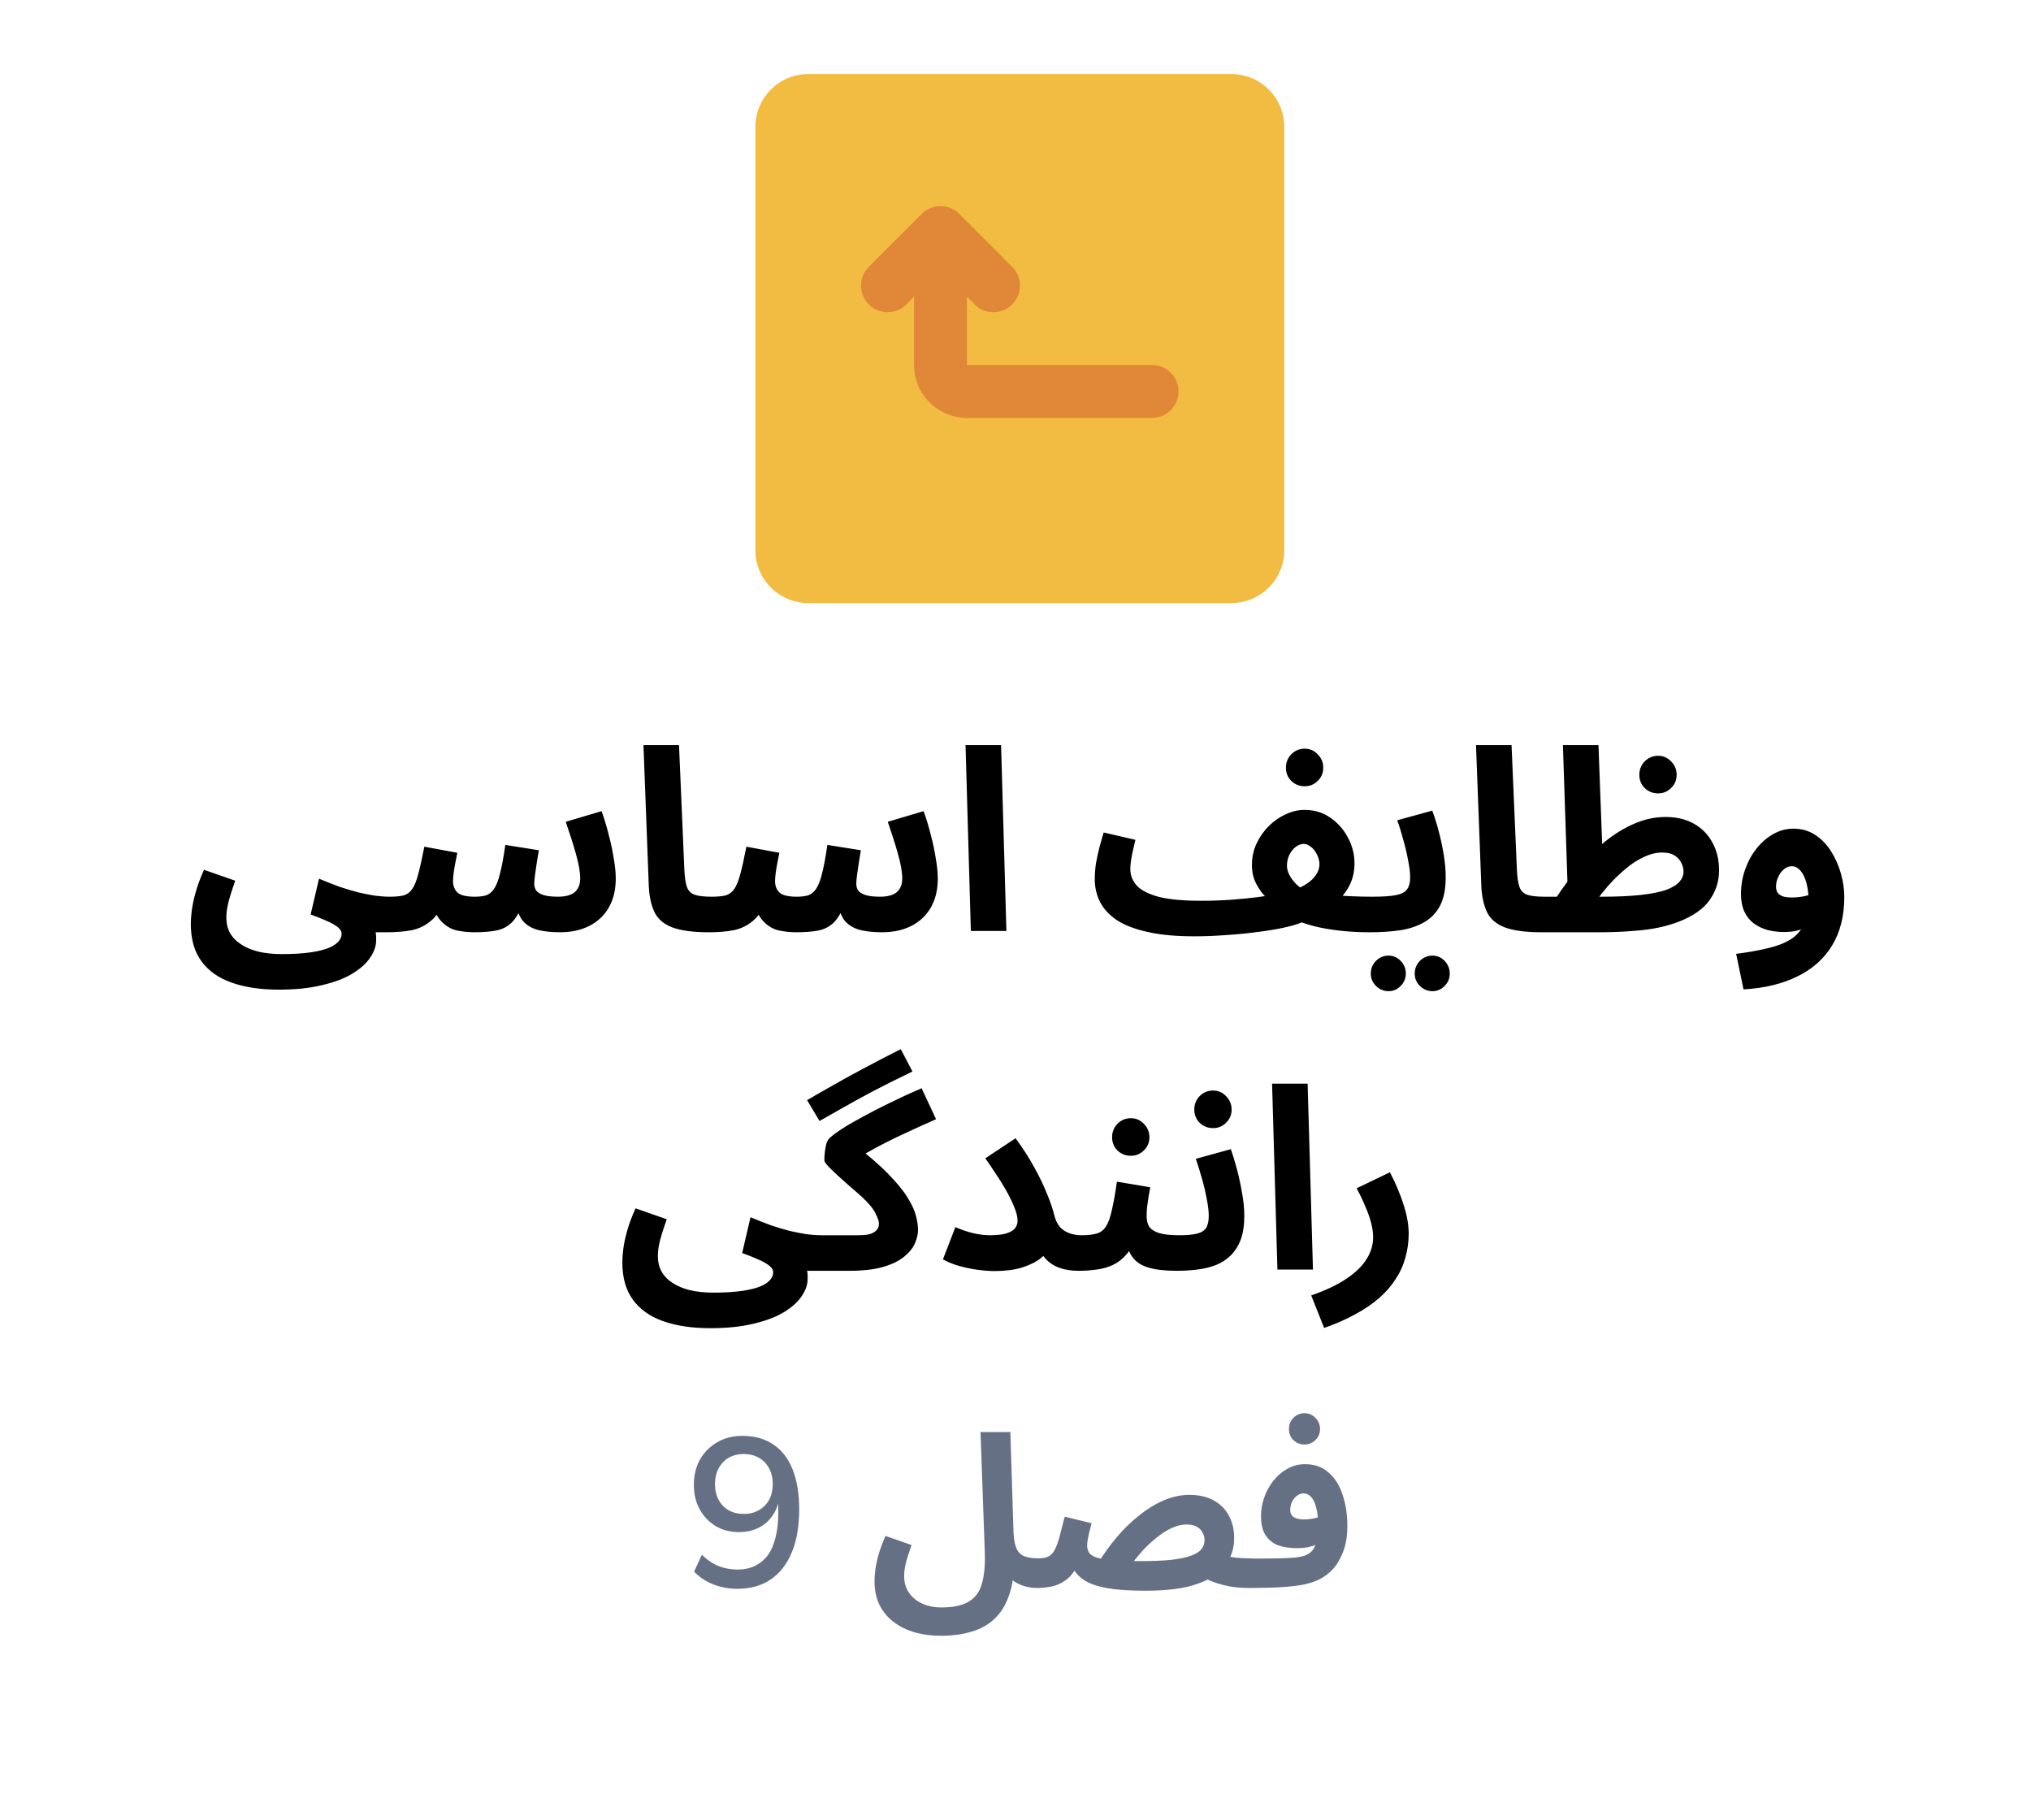 <svg width="96" height="86" viewBox="0 0 96 86" fill="none" xmlns="http://www.w3.org/2000/svg">
<g filter="url(#filter0_d_8310_1103)">
<path d="M5.373 42.519C4.621 41.209 4.245 40.554 4.098 39.857C3.967 39.241 3.967 38.605 4.098 37.989C4.245 37.292 4.621 36.637 5.373 35.327L23.59 3.596C24.342 2.286 24.718 1.631 25.244 1.154C25.71 0.733 26.258 0.415 26.854 0.22C27.527 -2.00917e-07 28.279 0 29.783 0H66.217C67.721 0 68.473 -2.00917e-07 69.147 0.22C69.742 0.415 70.29 0.733 70.756 1.154C71.282 1.631 71.658 2.286 72.41 3.596L90.627 35.327C91.379 36.637 91.755 37.292 91.902 37.989C92.033 38.605 92.033 39.241 91.902 39.857C91.755 40.554 91.379 41.209 90.627 42.519L72.41 74.251C71.658 75.56 71.282 76.215 70.756 76.692C70.29 77.113 69.742 77.431 69.147 77.626C68.473 77.846 67.721 77.846 66.217 77.846H29.783C28.279 77.846 27.527 77.846 26.854 77.626C26.258 77.431 25.71 77.113 25.244 76.692C24.718 76.215 24.342 75.56 23.59 74.251L5.373 42.519Z" fill="white"/>
</g>
<path d="M58.205 3.5H38.205C36.824 3.5 35.705 4.619 35.705 6V26C35.705 27.381 36.824 28.5 38.205 28.5H58.205C59.586 28.5 60.705 27.381 60.705 26V6C60.705 4.619 59.586 3.5 58.205 3.5Z" fill="#F2BB41"/>
<path d="M54.455 17.25H45.705V14.012L46.068 14.387C46.184 14.505 46.322 14.598 46.474 14.661C46.627 14.725 46.79 14.757 46.955 14.757C47.12 14.757 47.283 14.725 47.436 14.661C47.588 14.598 47.726 14.505 47.843 14.387C47.96 14.271 48.053 14.133 48.116 13.981C48.18 13.828 48.212 13.665 48.212 13.5C48.212 13.335 48.18 13.171 48.116 13.019C48.053 12.867 47.96 12.729 47.843 12.612L45.343 10.112C45.226 9.995 45.088 9.902 44.936 9.839C44.783 9.775 44.62 9.743 44.455 9.743C44.29 9.743 44.127 9.775 43.974 9.839C43.822 9.902 43.684 9.995 43.568 10.112L41.068 12.612C40.951 12.729 40.859 12.867 40.795 13.02C40.732 13.172 40.7 13.335 40.7 13.5C40.7 13.833 40.832 14.152 41.068 14.387C41.303 14.623 41.622 14.755 41.955 14.755C42.288 14.755 42.607 14.623 42.843 14.387L43.205 14.012V17.25C43.205 17.913 43.468 18.549 43.937 19.018C44.406 19.486 45.042 19.75 45.705 19.75H54.455C54.787 19.75 55.105 19.618 55.339 19.384C55.573 19.149 55.705 18.831 55.705 18.5C55.705 18.168 55.573 17.851 55.339 17.616C55.105 17.382 54.787 17.25 54.455 17.25Z" fill="#E08838"/>
<path d="M9.019 43.664C9.019 43.48 9.035 43.264 9.067 43.016C9.099 42.768 9.159 42.488 9.247 42.176C9.335 41.856 9.467 41.5 9.643 41.108L11.119 41.624C11.031 41.872 10.955 42.1 10.891 42.308C10.827 42.508 10.779 42.696 10.747 42.872C10.715 43.04 10.699 43.208 10.699 43.376C10.699 43.64 10.755 43.876 10.867 44.084C10.987 44.3 11.159 44.48 11.383 44.624C11.607 44.776 11.879 44.892 12.199 44.972C12.527 45.052 12.903 45.092 13.327 45.092C13.767 45.092 14.159 45.072 14.503 45.032C14.855 44.992 15.151 44.932 15.391 44.852C15.639 44.772 15.827 44.668 15.955 44.54C16.083 44.42 16.147 44.28 16.147 44.12C16.147 44.048 16.119 43.98 16.063 43.916C16.015 43.852 15.931 43.784 15.811 43.712C15.699 43.64 15.547 43.564 15.355 43.484C15.171 43.404 14.947 43.316 14.683 43.22L15.079 41.528C15.423 41.672 15.747 41.8 16.051 41.912C16.363 42.016 16.659 42.104 16.939 42.176C17.219 42.24 17.483 42.292 17.731 42.332C17.979 42.364 18.211 42.38 18.427 42.38C18.731 42.38 18.947 42.46 19.075 42.62C19.203 42.772 19.267 42.964 19.267 43.196C19.267 43.444 19.183 43.652 19.015 43.82C18.847 43.98 18.611 44.06 18.307 44.06C18.243 44.06 18.179 44.06 18.115 44.06C18.059 44.06 17.999 44.06 17.935 44.06C17.879 44.06 17.819 44.06 17.755 44.06C17.771 44.14 17.779 44.208 17.779 44.264C17.779 44.328 17.779 44.388 17.779 44.444C17.779 44.708 17.687 44.976 17.503 45.248C17.327 45.52 17.051 45.772 16.675 46.004C16.299 46.236 15.819 46.42 15.235 46.556C14.659 46.7 13.971 46.772 13.171 46.772C12.307 46.772 11.563 46.66 10.939 46.436C10.323 46.22 9.847 45.88 9.511 45.416C9.183 44.96 9.019 44.376 9.019 43.664ZM18.305 44.06L18.425 42.38C18.689 42.38 18.905 42.36 19.073 42.32C19.241 42.272 19.377 42.172 19.481 42.02C19.593 41.86 19.689 41.624 19.769 41.312C19.857 40.992 19.953 40.56 20.057 40.016L21.617 40.304C21.593 40.424 21.565 40.564 21.533 40.724C21.501 40.884 21.473 41.048 21.449 41.216C21.425 41.376 21.413 41.52 21.413 41.648C21.413 41.872 21.485 42.052 21.629 42.188C21.773 42.316 22.045 42.38 22.445 42.38C22.645 42.38 22.817 42.36 22.961 42.32C23.113 42.272 23.241 42.172 23.345 42.02C23.457 41.86 23.553 41.616 23.633 41.288C23.721 40.952 23.805 40.5 23.885 39.932L25.469 40.184C25.437 40.368 25.405 40.564 25.373 40.772C25.341 40.98 25.313 41.172 25.289 41.348C25.265 41.524 25.253 41.668 25.253 41.78C25.253 41.884 25.281 41.984 25.337 42.08C25.401 42.168 25.513 42.24 25.673 42.296C25.841 42.352 26.077 42.38 26.381 42.38C26.597 42.38 26.781 42.352 26.933 42.296C27.093 42.24 27.213 42.148 27.293 42.02C27.381 41.892 27.425 41.724 27.425 41.516C27.425 41.22 27.357 40.832 27.221 40.352C27.085 39.872 26.925 39.368 26.741 38.84L28.433 38.336C28.561 38.68 28.673 39.048 28.769 39.44C28.873 39.824 28.953 40.2 29.009 40.568C29.073 40.928 29.105 41.244 29.105 41.516C29.105 41.924 29.041 42.288 28.913 42.608C28.785 42.92 28.605 43.184 28.373 43.4C28.141 43.616 27.865 43.78 27.545 43.892C27.225 44.004 26.873 44.06 26.489 44.06C26.025 44.06 25.645 44.016 25.349 43.928C25.053 43.832 24.825 43.676 24.665 43.46C24.513 43.236 24.413 42.932 24.365 42.548H24.773C24.605 43.02 24.417 43.364 24.209 43.58C24.001 43.788 23.753 43.92 23.465 43.976C23.185 44.032 22.833 44.06 22.409 44.06C22.145 44.06 21.873 44.032 21.593 43.976C21.321 43.912 21.077 43.768 20.861 43.544C20.645 43.32 20.485 42.972 20.381 42.5L21.029 42.476C20.861 42.948 20.641 43.296 20.369 43.52C20.105 43.744 19.801 43.892 19.457 43.964C19.113 44.028 18.729 44.06 18.305 44.06ZM33.511 44.06C32.767 44.06 32.191 43.984 31.783 43.832C31.383 43.68 31.103 43.444 30.943 43.124C30.783 42.796 30.691 42.384 30.667 41.888L30.415 35.216H32.095L32.347 41.084C32.363 41.452 32.403 41.728 32.467 41.912C32.531 42.096 32.651 42.22 32.827 42.284C33.011 42.348 33.279 42.38 33.631 42.38C33.935 42.38 34.151 42.46 34.279 42.62C34.415 42.772 34.483 42.964 34.483 43.196C34.483 43.444 34.399 43.652 34.231 43.82C34.063 43.98 33.823 44.06 33.511 44.06ZM33.527 44.06L33.647 42.38C33.911 42.38 34.127 42.36 34.295 42.32C34.463 42.272 34.599 42.172 34.703 42.02C34.815 41.86 34.911 41.624 34.991 41.312C35.079 40.992 35.175 40.56 35.279 40.016L36.839 40.304C36.815 40.424 36.787 40.564 36.755 40.724C36.723 40.884 36.695 41.048 36.671 41.216C36.647 41.376 36.635 41.52 36.635 41.648C36.635 41.872 36.707 42.052 36.851 42.188C36.995 42.316 37.267 42.38 37.667 42.38C37.867 42.38 38.039 42.36 38.183 42.32C38.335 42.272 38.463 42.172 38.567 42.02C38.679 41.86 38.775 41.616 38.855 41.288C38.943 40.952 39.027 40.5 39.107 39.932L40.691 40.184C40.659 40.368 40.627 40.564 40.595 40.772C40.563 40.98 40.535 41.172 40.511 41.348C40.487 41.524 40.475 41.668 40.475 41.78C40.475 41.884 40.503 41.984 40.559 42.08C40.623 42.168 40.735 42.24 40.895 42.296C41.063 42.352 41.299 42.38 41.603 42.38C41.819 42.38 42.003 42.352 42.155 42.296C42.315 42.24 42.435 42.148 42.515 42.02C42.603 41.892 42.647 41.724 42.647 41.516C42.647 41.22 42.579 40.832 42.443 40.352C42.307 39.872 42.147 39.368 41.963 38.84L43.655 38.336C43.783 38.68 43.895 39.048 43.991 39.44C44.095 39.824 44.175 40.2 44.231 40.568C44.295 40.928 44.327 41.244 44.327 41.516C44.327 41.924 44.263 42.288 44.135 42.608C44.007 42.92 43.827 43.184 43.595 43.4C43.363 43.616 43.087 43.78 42.767 43.892C42.447 44.004 42.095 44.06 41.711 44.06C41.247 44.06 40.867 44.016 40.571 43.928C40.275 43.832 40.047 43.676 39.887 43.46C39.735 43.236 39.635 42.932 39.587 42.548H39.995C39.827 43.02 39.639 43.364 39.431 43.58C39.223 43.788 38.975 43.92 38.687 43.976C38.407 44.032 38.055 44.06 37.631 44.06C37.367 44.06 37.095 44.032 36.815 43.976C36.543 43.912 36.299 43.768 36.083 43.544C35.867 43.32 35.707 42.972 35.603 42.5L36.251 42.476C36.083 42.948 35.863 43.296 35.591 43.52C35.327 43.744 35.023 43.892 34.679 43.964C34.335 44.028 33.951 44.06 33.527 44.06ZM45.89 44L45.638 35.216H47.318L47.57 44H45.89ZM56.451 44.252L56.763 42.572C57.259 42.572 57.731 42.556 58.179 42.524C58.627 42.492 59.039 42.452 59.415 42.404C59.799 42.356 60.131 42.304 60.411 42.248C60.699 42.192 60.919 42.14 61.071 42.092C61.343 42.004 61.575 41.896 61.767 41.768C61.959 41.64 62.107 41.496 62.211 41.336C62.315 41.176 62.367 41.016 62.367 40.856C62.367 40.744 62.347 40.632 62.307 40.52C62.267 40.408 62.211 40.304 62.139 40.208C62.075 40.112 61.995 40.036 61.899 39.98C61.811 39.916 61.719 39.884 61.623 39.884C61.495 39.884 61.367 39.932 61.239 40.028C61.119 40.124 61.019 40.252 60.939 40.412C60.867 40.564 60.831 40.736 60.831 40.928C60.831 41.064 60.871 41.208 60.951 41.36C61.031 41.512 61.143 41.66 61.287 41.804C61.439 41.94 61.611 42.06 61.803 42.164L60.207 42.776C60.031 42.608 59.863 42.436 59.703 42.26C59.551 42.076 59.423 41.872 59.319 41.648C59.223 41.424 59.175 41.172 59.175 40.892C59.175 40.524 59.247 40.184 59.391 39.872C59.543 39.552 59.739 39.272 59.979 39.032C60.227 38.792 60.495 38.608 60.783 38.48C61.079 38.344 61.371 38.276 61.659 38.276C62.123 38.276 62.531 38.4 62.883 38.648C63.235 38.888 63.511 39.2 63.711 39.584C63.919 39.968 64.023 40.372 64.023 40.796C64.023 41.172 63.951 41.508 63.807 41.804C63.663 42.1 63.467 42.36 63.219 42.584C62.979 42.8 62.711 42.992 62.415 43.16C62.127 43.328 61.835 43.472 61.539 43.592C61.331 43.68 61.043 43.764 60.675 43.844C60.315 43.924 59.899 43.992 59.427 44.048C58.963 44.112 58.475 44.16 57.963 44.192C57.451 44.232 56.947 44.252 56.451 44.252ZM64.731 44.06C64.267 44.06 63.811 44.036 63.363 43.988C62.915 43.94 62.499 43.868 62.115 43.772C61.739 43.676 61.411 43.56 61.131 43.424L61.959 42.128C62.199 42.192 62.479 42.244 62.799 42.284C63.127 42.316 63.467 42.34 63.819 42.356C64.179 42.372 64.523 42.38 64.851 42.38C65.155 42.38 65.371 42.46 65.499 42.62C65.635 42.772 65.703 42.964 65.703 43.196C65.703 43.444 65.619 43.652 65.451 43.82C65.283 43.98 65.043 44.06 64.731 44.06ZM56.451 44.252C55.587 44.252 54.855 44.184 54.255 44.048C53.663 43.92 53.179 43.736 52.803 43.496C52.435 43.248 52.167 42.96 51.999 42.632C51.831 42.304 51.747 41.944 51.747 41.552C51.747 41.296 51.767 41.04 51.807 40.784C51.855 40.52 51.911 40.264 51.975 40.016C52.047 39.768 52.111 39.544 52.167 39.344L53.667 39.692C53.635 39.836 53.599 39.992 53.559 40.16C53.519 40.328 53.487 40.492 53.463 40.652C53.439 40.804 53.427 40.944 53.427 41.072C53.427 41.368 53.531 41.632 53.739 41.864C53.955 42.088 54.307 42.264 54.795 42.392C55.283 42.512 55.939 42.572 56.763 42.572L57.003 43.868L56.451 44.252ZM61.671 37.16C61.423 37.16 61.211 37.076 61.035 36.908C60.867 36.74 60.783 36.532 60.783 36.284C60.783 36.036 60.867 35.824 61.035 35.648C61.211 35.472 61.423 35.384 61.671 35.384C61.911 35.384 62.115 35.472 62.283 35.648C62.459 35.824 62.547 36.036 62.547 36.284C62.547 36.532 62.459 36.74 62.283 36.908C62.115 37.076 61.911 37.16 61.671 37.16ZM64.746 44.06L64.866 42.38C65.346 42.38 65.714 42.356 65.97 42.308C66.226 42.26 66.402 42.172 66.498 42.044C66.602 41.908 66.654 41.716 66.654 41.468C66.654 41.244 66.622 40.976 66.558 40.664C66.502 40.352 66.426 40.028 66.33 39.692C66.242 39.356 66.146 39.048 66.042 38.768L67.698 38.312C67.802 38.584 67.902 38.9 67.998 39.26C68.094 39.62 68.174 39.992 68.238 40.376C68.302 40.752 68.334 41.116 68.334 41.468C68.334 42.012 68.246 42.456 68.07 42.8C67.894 43.136 67.646 43.396 67.326 43.58C67.014 43.764 66.638 43.892 66.198 43.964C65.758 44.028 65.274 44.06 64.746 44.06ZM67.71 46.844C67.478 46.844 67.278 46.76 67.11 46.592C66.95 46.432 66.87 46.24 66.87 46.016C66.87 45.784 66.95 45.584 67.11 45.416C67.278 45.248 67.478 45.164 67.71 45.164C67.934 45.164 68.126 45.248 68.286 45.416C68.446 45.584 68.526 45.784 68.526 46.016C68.526 46.24 68.446 46.432 68.286 46.592C68.126 46.76 67.934 46.844 67.71 46.844ZM65.634 46.844C65.402 46.844 65.202 46.76 65.034 46.592C64.874 46.432 64.794 46.24 64.794 46.016C64.794 45.784 64.874 45.584 65.034 45.416C65.202 45.248 65.402 45.164 65.634 45.164C65.858 45.164 66.05 45.248 66.21 45.416C66.37 45.584 66.45 45.784 66.45 46.016C66.45 46.24 66.37 46.432 66.21 46.592C66.05 46.76 65.858 46.844 65.634 46.844ZM72.863 44.06C72.119 44.06 71.543 43.984 71.135 43.832C70.735 43.68 70.455 43.444 70.295 43.124C70.135 42.796 70.043 42.384 70.019 41.888L69.767 35.216H71.447L71.699 41.084C71.715 41.452 71.755 41.728 71.819 41.912C71.883 42.096 72.003 42.22 72.179 42.284C72.363 42.348 72.631 42.38 72.983 42.38C73.287 42.38 73.503 42.46 73.631 42.62C73.767 42.772 73.835 42.964 73.835 43.196C73.835 43.444 73.751 43.652 73.583 43.82C73.415 43.98 73.175 44.06 72.863 44.06ZM72.879 44.06L72.999 42.38H75.687C76.439 42.38 77.063 42.352 77.559 42.296C78.063 42.24 78.463 42.16 78.759 42.056C79.055 41.944 79.263 41.816 79.383 41.672C79.511 41.528 79.575 41.372 79.575 41.204C79.575 41.052 79.539 40.908 79.467 40.772C79.395 40.628 79.287 40.512 79.143 40.424C78.999 40.336 78.811 40.292 78.579 40.292C78.283 40.292 77.987 40.364 77.691 40.508C77.395 40.644 77.107 40.832 76.827 41.072C76.547 41.304 76.279 41.564 76.023 41.852C75.775 42.14 75.547 42.432 75.339 42.728L73.527 42.476C73.863 41.956 74.227 41.464 74.619 41C75.019 40.528 75.439 40.116 75.879 39.764C76.327 39.404 76.787 39.124 77.259 38.924C77.739 38.716 78.227 38.612 78.723 38.612C79.251 38.612 79.703 38.72 80.079 38.936C80.455 39.152 80.743 39.448 80.943 39.824C81.151 40.2 81.255 40.636 81.255 41.132C81.255 41.652 81.107 42.12 80.811 42.536C80.523 42.952 80.031 43.296 79.335 43.568C79.039 43.68 78.719 43.772 78.375 43.844C78.031 43.916 77.627 43.968 77.163 44C76.699 44.04 76.143 44.06 75.495 44.06H72.879ZM74.127 42.836L73.875 35.216H75.555L75.771 40.976L74.127 42.836ZM78.375 37.496C78.127 37.496 77.915 37.412 77.739 37.244C77.571 37.076 77.487 36.868 77.487 36.62C77.487 36.372 77.571 36.16 77.739 35.984C77.915 35.808 78.127 35.72 78.375 35.72C78.615 35.72 78.819 35.808 78.987 35.984C79.163 36.16 79.251 36.372 79.251 36.62C79.251 36.868 79.163 37.076 78.987 37.244C78.819 37.412 78.615 37.496 78.375 37.496ZM82.411 46.76L82.063 45.08C82.631 45.008 83.127 44.92 83.551 44.816C83.975 44.72 84.331 44.584 84.619 44.408C84.907 44.232 85.123 43.992 85.267 43.688C85.411 43.376 85.483 42.976 85.483 42.488C85.483 42.312 85.467 42.136 85.435 41.96C85.403 41.776 85.355 41.608 85.291 41.456C85.227 41.304 85.143 41.18 85.039 41.084C84.943 40.988 84.827 40.94 84.691 40.94C84.547 40.94 84.419 40.992 84.307 41.096C84.195 41.192 84.107 41.316 84.043 41.468C83.979 41.612 83.947 41.76 83.947 41.912C83.947 42.024 83.975 42.12 84.031 42.2C84.087 42.272 84.171 42.328 84.283 42.368C84.395 42.4 84.535 42.416 84.703 42.416C84.895 42.416 85.091 42.396 85.291 42.356C85.499 42.308 85.687 42.244 85.855 42.164L85.903 43.472C85.711 43.624 85.491 43.76 85.243 43.88C84.995 43.992 84.695 44.048 84.343 44.048C84.055 44.048 83.787 44.016 83.539 43.952C83.291 43.88 83.071 43.772 82.879 43.628C82.695 43.484 82.551 43.3 82.447 43.076C82.343 42.844 82.291 42.568 82.291 42.248C82.291 41.856 82.355 41.476 82.483 41.108C82.611 40.74 82.787 40.412 83.011 40.124C83.243 39.828 83.507 39.596 83.803 39.428C84.107 39.252 84.427 39.164 84.763 39.164C85.163 39.164 85.511 39.264 85.807 39.464C86.111 39.664 86.363 39.928 86.563 40.256C86.763 40.576 86.915 40.924 87.019 41.3C87.123 41.676 87.175 42.036 87.175 42.38C87.175 43.284 86.983 44.052 86.599 44.684C86.215 45.316 85.667 45.804 84.955 46.148C84.243 46.5 83.395 46.704 82.411 46.76ZM29.416 59.664C29.416 59.48 29.431 59.264 29.463 59.016C29.495 58.768 29.555 58.488 29.643 58.176C29.732 57.856 29.863 57.5 30.04 57.108L31.515 57.624C31.427 57.872 31.352 58.1 31.288 58.308C31.224 58.508 31.175 58.696 31.143 58.872C31.111 59.04 31.096 59.208 31.096 59.376C31.096 59.64 31.151 59.876 31.264 60.084C31.384 60.3 31.555 60.48 31.779 60.624C32.004 60.776 32.276 60.892 32.596 60.972C32.923 61.052 33.3 61.092 33.724 61.092C34.163 61.092 34.556 61.072 34.9 61.032C35.252 60.992 35.547 60.932 35.788 60.852C36.035 60.772 36.224 60.668 36.352 60.54C36.48 60.42 36.544 60.28 36.544 60.12C36.544 60.048 36.516 59.98 36.459 59.916C36.411 59.852 36.328 59.784 36.208 59.712C36.096 59.64 35.944 59.564 35.752 59.484C35.568 59.404 35.343 59.316 35.08 59.22L35.475 57.528C35.819 57.672 36.144 57.8 36.447 57.912C36.76 58.016 37.056 58.104 37.336 58.176C37.615 58.24 37.88 58.292 38.127 58.332C38.376 58.364 38.608 58.38 38.824 58.38C39.127 58.38 39.343 58.46 39.471 58.62C39.599 58.772 39.663 58.964 39.663 59.196C39.663 59.444 39.58 59.652 39.411 59.82C39.243 59.98 39.008 60.06 38.703 60.06C38.639 60.06 38.575 60.06 38.511 60.06C38.456 60.06 38.395 60.06 38.331 60.06C38.276 60.06 38.215 60.06 38.151 60.06C38.167 60.14 38.175 60.208 38.175 60.264C38.175 60.328 38.175 60.388 38.175 60.444C38.175 60.708 38.084 60.976 37.9 61.248C37.724 61.52 37.447 61.772 37.072 62.004C36.696 62.236 36.215 62.42 35.632 62.556C35.056 62.7 34.367 62.772 33.568 62.772C32.703 62.772 31.959 62.66 31.335 62.436C30.72 62.22 30.244 61.88 29.907 61.416C29.579 60.96 29.416 60.376 29.416 59.664ZM38.737 52.98L38.149 51.996C38.541 51.764 38.945 51.532 39.361 51.3C39.777 51.06 40.241 50.804 40.753 50.532C41.273 50.252 41.881 49.936 42.577 49.584L43.129 50.64C42.417 50.984 41.801 51.292 41.281 51.564C40.769 51.836 40.309 52.088 39.901 52.32C39.501 52.544 39.113 52.764 38.737 52.98ZM38.701 60.06L38.821 58.38H40.537C40.705 58.38 40.853 58.372 40.981 58.356C41.109 58.332 41.213 58.296 41.293 58.248C41.381 58.2 41.445 58.14 41.485 58.068C41.525 57.996 41.545 57.912 41.545 57.816C41.545 57.72 41.493 57.568 41.389 57.36C41.293 57.144 41.081 56.884 40.753 56.58C40.577 56.42 40.385 56.252 40.177 56.076C39.977 55.892 39.785 55.72 39.601 55.56C39.417 55.392 39.265 55.244 39.145 55.116C39.025 54.988 38.965 54.896 38.965 54.84C38.965 54.72 38.973 54.588 38.989 54.444C39.005 54.3 39.029 54.168 39.061 54.048C39.101 53.928 39.153 53.84 39.217 53.784C39.353 53.656 39.553 53.508 39.817 53.34C40.089 53.164 40.413 52.976 40.789 52.776C41.165 52.568 41.585 52.352 42.049 52.128C42.521 51.896 43.025 51.664 43.561 51.432L44.245 52.896C43.805 53.088 43.389 53.276 42.997 53.46C42.605 53.636 42.237 53.812 41.893 53.988C41.557 54.156 41.245 54.324 40.957 54.492C40.677 54.652 40.429 54.812 40.213 54.972L40.369 54.084C41.049 54.604 41.589 55.072 41.989 55.488C42.397 55.904 42.701 56.276 42.901 56.604C43.101 56.924 43.233 57.212 43.297 57.468C43.361 57.716 43.393 57.936 43.393 58.128C43.393 58.32 43.345 58.528 43.249 58.752C43.161 58.968 42.997 59.176 42.757 59.376C42.525 59.576 42.197 59.74 41.773 59.868C41.349 59.996 40.805 60.06 40.141 60.06H38.701ZM46.766 58.38C47.126 58.38 47.402 58.348 47.594 58.284C47.786 58.22 47.918 58.136 47.99 58.032C48.062 57.928 48.098 57.816 48.098 57.696C48.098 57.504 48.042 57.28 47.93 57.024C47.826 56.768 47.694 56.5 47.534 56.22C47.374 55.94 47.206 55.672 47.03 55.416C46.862 55.16 46.71 54.936 46.574 54.744L48.002 53.796C48.346 54.26 48.642 54.72 48.89 55.176C49.138 55.624 49.338 56.04 49.49 56.424C49.65 56.808 49.762 57.136 49.826 57.408C49.89 57.664 49.986 57.864 50.114 58.008C50.25 58.144 50.406 58.24 50.582 58.296C50.758 58.352 50.934 58.38 51.11 58.38C51.414 58.38 51.63 58.46 51.758 58.62C51.894 58.772 51.962 58.964 51.962 59.196C51.962 59.444 51.878 59.652 51.71 59.82C51.55 59.98 51.31 60.06 50.99 60.06C50.638 60.06 50.33 60.012 50.066 59.916C49.802 59.82 49.578 59.668 49.394 59.46C49.21 59.252 49.054 58.988 48.926 58.668L49.658 58.824C49.594 59.048 49.446 59.256 49.214 59.448C48.99 59.632 48.69 59.784 48.314 59.904C47.946 60.016 47.51 60.072 47.006 60.072C46.766 60.072 46.498 60.052 46.202 60.012C45.914 59.972 45.626 59.912 45.338 59.832C45.058 59.752 44.802 59.648 44.57 59.52L45.158 57.996C45.454 58.124 45.738 58.22 46.01 58.284C46.29 58.348 46.542 58.38 46.766 58.38ZM51.006 60.06L51.126 58.38C51.43 58.38 51.67 58.352 51.846 58.296C52.03 58.24 52.174 58.128 52.278 57.96C52.39 57.784 52.482 57.528 52.554 57.192C52.634 56.856 52.714 56.408 52.794 55.848L54.366 56.112C54.35 56.232 54.326 56.372 54.294 56.532C54.27 56.692 54.246 56.856 54.222 57.024C54.206 57.184 54.198 57.336 54.198 57.48C54.198 57.672 54.238 57.836 54.318 57.972C54.406 58.1 54.558 58.2 54.774 58.272C54.998 58.344 55.318 58.38 55.734 58.38C56.038 58.38 56.254 58.46 56.382 58.62C56.51 58.772 56.574 58.964 56.574 59.196C56.574 59.444 56.49 59.652 56.322 59.82C56.162 59.98 55.926 60.06 55.614 60.06C55.062 60.06 54.614 60.008 54.27 59.904C53.926 59.8 53.67 59.624 53.502 59.376C53.334 59.128 53.226 58.788 53.178 58.356H53.754C53.61 58.74 53.442 59.048 53.25 59.28C53.058 59.504 52.842 59.672 52.602 59.784C52.362 59.896 52.106 59.968 51.834 60C51.57 60.04 51.294 60.06 51.006 60.06ZM53.454 54.624C53.206 54.624 52.994 54.54 52.818 54.372C52.65 54.204 52.566 53.996 52.566 53.748C52.566 53.5 52.65 53.288 52.818 53.112C52.994 52.936 53.206 52.848 53.454 52.848C53.694 52.848 53.898 52.936 54.066 53.112C54.242 53.288 54.33 53.5 54.33 53.748C54.33 53.996 54.242 54.204 54.066 54.372C53.898 54.54 53.694 54.624 53.454 54.624ZM55.611 60.06L55.731 58.38C56.083 58.38 56.359 58.356 56.559 58.308C56.767 58.26 56.915 58.172 57.003 58.044C57.091 57.908 57.135 57.716 57.135 57.468C57.135 57.244 57.103 56.976 57.039 56.664C56.983 56.352 56.907 56.028 56.811 55.692C56.715 55.356 56.619 55.048 56.523 54.768L58.179 54.312C58.275 54.584 58.371 54.9 58.467 55.26C58.563 55.62 58.643 55.992 58.707 56.376C58.779 56.752 58.815 57.116 58.815 57.468C58.815 57.908 58.759 58.28 58.647 58.584C58.535 58.88 58.379 59.128 58.179 59.328C57.987 59.52 57.755 59.672 57.483 59.784C57.219 59.888 56.927 59.96 56.607 60C56.287 60.04 55.955 60.06 55.611 60.06ZM57.339 53.316C57.091 53.316 56.879 53.232 56.703 53.064C56.535 52.896 56.451 52.688 56.451 52.44C56.451 52.192 56.535 51.98 56.703 51.804C56.879 51.628 57.091 51.54 57.339 51.54C57.579 51.54 57.783 51.628 57.951 51.804C58.127 51.98 58.215 52.192 58.215 52.44C58.215 52.688 58.127 52.896 57.951 53.064C57.783 53.232 57.579 53.316 57.339 53.316ZM60.38 60L60.128 51.216H61.808L62.06 60H60.38ZM62.589 62.76L61.977 61.224C62.664 60.984 63.221 60.72 63.645 60.432C64.076 60.144 64.392 59.836 64.593 59.508C64.8 59.18 64.904 58.84 64.904 58.488C64.904 58.264 64.873 58.032 64.808 57.792C64.745 57.544 64.653 57.284 64.532 57.012C64.421 56.74 64.284 56.456 64.124 56.16L65.697 55.404C65.977 55.94 66.192 56.452 66.344 56.94C66.504 57.428 66.585 57.884 66.585 58.308C66.585 58.7 66.532 59.076 66.428 59.436C66.332 59.796 66.18 60.132 65.972 60.444C65.772 60.764 65.513 61.064 65.192 61.344C64.873 61.624 64.496 61.88 64.064 62.112C63.633 62.352 63.141 62.568 62.589 62.76Z" fill="black"/>
<path d="M34.846 75.09C34.593 75.09 34.343 75.06 34.096 75C33.849 74.94 33.616 74.85 33.396 74.73C33.176 74.603 32.979 74.453 32.806 74.28L33.176 73.48C33.429 73.727 33.696 73.907 33.976 74.02C34.263 74.127 34.556 74.18 34.856 74.18C35.169 74.18 35.443 74.123 35.676 74.01C35.916 73.897 36.119 73.73 36.286 73.51C36.453 73.283 36.576 73.003 36.656 72.67C36.743 72.33 36.786 71.943 36.786 71.51V70.82H36.836C36.783 71.147 36.666 71.43 36.486 71.67C36.313 71.91 36.093 72.093 35.826 72.22C35.559 72.347 35.259 72.41 34.926 72.41C34.519 72.41 34.156 72.317 33.836 72.13C33.516 71.937 33.263 71.673 33.076 71.34C32.889 71 32.796 70.613 32.796 70.18C32.796 69.727 32.893 69.327 33.086 68.98C33.286 68.633 33.559 68.36 33.906 68.16C34.253 67.96 34.646 67.86 35.086 67.86C35.666 67.86 36.156 67.997 36.556 68.27C36.956 68.537 37.259 68.93 37.466 69.45C37.673 69.97 37.776 70.597 37.776 71.33C37.776 72.13 37.659 72.81 37.426 73.37C37.193 73.93 36.859 74.357 36.426 74.65C35.993 74.943 35.466 75.09 34.846 75.09ZM35.156 71.55C35.429 71.55 35.669 71.49 35.876 71.37C36.083 71.25 36.243 71.087 36.356 70.88C36.469 70.667 36.526 70.42 36.526 70.14C36.526 69.853 36.469 69.607 36.356 69.4C36.243 69.187 36.083 69.02 35.876 68.9C35.669 68.78 35.429 68.72 35.156 68.72C34.883 68.72 34.643 68.78 34.436 68.9C34.236 69.02 34.079 69.187 33.966 69.4C33.853 69.613 33.796 69.86 33.796 70.14C33.796 70.42 33.853 70.667 33.966 70.88C34.079 71.093 34.239 71.26 34.446 71.38C34.653 71.493 34.889 71.55 35.156 71.55ZM41.336 74.72C41.336 74.567 41.35 74.387 41.376 74.18C41.403 73.973 41.453 73.74 41.526 73.48C41.6 73.213 41.71 72.917 41.856 72.59L43.086 73.02C43.013 73.227 42.95 73.417 42.896 73.59C42.843 73.757 42.803 73.913 42.776 74.06C42.75 74.2 42.736 74.34 42.736 74.48C42.736 74.78 42.81 75.04 42.956 75.26C43.11 75.487 43.316 75.66 43.576 75.78C43.843 75.907 44.15 75.97 44.496 75.97C45.063 75.97 45.496 75.877 45.796 75.69C46.103 75.51 46.31 75.223 46.416 74.83C46.53 74.43 46.573 73.913 46.546 73.28L46.346 67.68H47.756L47.906 72.41C47.92 72.743 47.966 73 48.046 73.18C48.126 73.36 48.25 73.483 48.416 73.55C48.59 73.617 48.813 73.65 49.086 73.65C49.34 73.65 49.52 73.717 49.626 73.85C49.733 73.977 49.786 74.137 49.786 74.33C49.786 74.537 49.716 74.71 49.576 74.85C49.436 74.983 49.24 75.05 48.986 75.05C48.84 75.05 48.683 75.03 48.516 74.99C48.35 74.95 48.19 74.887 48.036 74.8C47.883 74.713 47.75 74.6 47.636 74.46C47.523 74.313 47.446 74.133 47.406 73.92L47.946 73.65C47.946 74.323 47.866 74.893 47.706 75.36C47.553 75.827 47.326 76.203 47.026 76.49C46.733 76.777 46.37 76.983 45.936 77.11C45.51 77.243 45.016 77.31 44.456 77.31C44.03 77.31 43.626 77.257 43.246 77.15C42.873 77.043 42.543 76.883 42.256 76.67C41.97 76.457 41.743 76.187 41.576 75.86C41.416 75.54 41.336 75.16 41.336 74.72ZM59.016 75.05C58.676 75.05 58.35 75.02 58.036 74.96C57.723 74.893 57.44 74.807 57.186 74.7C56.94 74.593 56.736 74.473 56.576 74.34L57.476 73.37C57.716 73.47 57.963 73.543 58.216 73.59C58.47 73.63 58.77 73.65 59.116 73.65C59.37 73.65 59.55 73.717 59.656 73.85C59.77 73.977 59.826 74.137 59.826 74.33C59.826 74.537 59.756 74.71 59.616 74.85C59.476 74.983 59.276 75.05 59.016 75.05ZM54.166 75.18C53.546 75.18 53.03 75.153 52.616 75.1C52.21 75.047 51.88 74.97 51.626 74.87C51.373 74.77 51.173 74.65 51.026 74.51C50.88 74.37 50.76 74.217 50.666 74.05L50.946 73.97C50.78 74.29 50.59 74.527 50.376 74.68C50.163 74.833 49.94 74.933 49.706 74.98C49.473 75.027 49.233 75.05 48.986 75.05L49.086 73.65C49.293 73.65 49.456 73.617 49.576 73.55C49.696 73.483 49.793 73.373 49.866 73.22C49.946 73.067 50.02 72.863 50.086 72.61C50.153 72.357 50.233 72.047 50.326 71.68L51.596 71.99C51.55 72.17 51.51 72.327 51.476 72.46C51.45 72.593 51.426 72.71 51.406 72.81C51.393 72.903 51.386 72.98 51.386 73.04C51.386 73.167 51.416 73.28 51.476 73.38C51.536 73.473 51.653 73.55 51.826 73.61C52 73.663 52.253 73.707 52.586 73.74C52.926 73.767 53.37 73.78 53.916 73.78C54.496 73.78 54.98 73.76 55.366 73.72C55.753 73.673 56.06 73.61 56.286 73.53C56.52 73.443 56.686 73.34 56.786 73.22C56.886 73.093 56.936 72.95 56.936 72.79C56.936 72.663 56.906 72.547 56.846 72.44C56.793 72.327 56.703 72.233 56.576 72.16C56.45 72.087 56.286 72.05 56.086 72.05C55.846 72.05 55.603 72.11 55.356 72.23C55.116 72.343 54.88 72.497 54.646 72.69C54.413 72.877 54.19 73.087 53.976 73.32C53.77 73.553 53.583 73.787 53.416 74.02L51.916 73.85C52.176 73.43 52.47 73.027 52.796 72.64C53.123 72.253 53.473 71.913 53.846 71.62C54.22 71.32 54.606 71.083 55.006 70.91C55.406 70.737 55.813 70.65 56.226 70.65C56.673 70.65 57.053 70.737 57.366 70.91C57.68 71.083 57.92 71.323 58.086 71.63C58.253 71.937 58.336 72.29 58.336 72.69C58.336 73.177 58.196 73.607 57.916 73.98C57.643 74.353 57.2 74.647 56.586 74.86C55.98 75.073 55.173 75.18 54.166 75.18ZM59.025 75.05L59.125 73.66C59.679 73.66 60.122 73.657 60.455 73.65C60.795 73.643 61.059 73.63 61.245 73.61C61.439 73.583 61.582 73.553 61.675 73.52C61.769 73.48 61.849 73.437 61.915 73.39C61.995 73.33 62.062 73.25 62.115 73.15C62.175 73.043 62.222 72.903 62.255 72.73C62.289 72.557 62.305 72.34 62.305 72.08C62.305 71.753 62.275 71.48 62.215 71.26C62.162 71.033 62.082 70.863 61.975 70.75C61.875 70.637 61.752 70.58 61.605 70.58C61.499 70.58 61.399 70.617 61.305 70.69C61.212 70.757 61.135 70.85 61.075 70.97C61.015 71.09 60.985 71.227 60.985 71.38C60.985 71.467 61.009 71.543 61.055 71.61C61.102 71.677 61.175 71.727 61.275 71.76C61.375 71.793 61.502 71.81 61.655 71.81C61.802 71.81 61.955 71.793 62.115 71.76C62.282 71.72 62.435 71.667 62.575 71.6L62.615 72.79C62.509 72.863 62.385 72.93 62.245 72.99C62.105 73.05 61.955 73.097 61.795 73.13C61.642 73.157 61.485 73.17 61.325 73.17C60.972 73.17 60.665 73.123 60.405 73.03C60.152 72.93 59.955 72.77 59.815 72.55C59.675 72.33 59.605 72.03 59.605 71.65C59.605 71.357 59.655 71.067 59.755 70.78C59.855 70.487 59.999 70.223 60.185 69.99C60.372 69.75 60.592 69.56 60.845 69.42C61.099 69.273 61.379 69.2 61.685 69.2C62.139 69.2 62.512 69.333 62.805 69.6C63.105 69.86 63.325 70.213 63.465 70.66C63.612 71.1 63.685 71.59 63.685 72.13C63.685 72.603 63.615 73.017 63.475 73.37C63.335 73.717 63.169 73.99 62.975 74.19C62.815 74.357 62.632 74.497 62.425 74.61C62.219 74.723 61.965 74.813 61.665 74.88C61.372 74.94 61.009 74.983 60.575 75.01C60.149 75.037 59.632 75.05 59.025 75.05ZM61.665 68.27C61.459 68.27 61.282 68.2 61.135 68.06C60.995 67.92 60.925 67.747 60.925 67.54C60.925 67.333 60.995 67.157 61.135 67.01C61.282 66.863 61.459 66.79 61.665 66.79C61.865 66.79 62.035 66.863 62.175 67.01C62.322 67.157 62.395 67.333 62.395 67.54C62.395 67.747 62.322 67.92 62.175 68.06C62.035 68.2 61.865 68.27 61.665 68.27Z" fill="#667085"/>
<defs>
<filter id="filter0_d_8310_1103" x="0" y="0" width="96" height="85.846" filterUnits="userSpaceOnUse" color-interpolation-filters="sRGB">
<feFlood flood-opacity="0" result="BackgroundImageFix"/>
<feColorMatrix in="SourceAlpha" type="matrix" values="0 0 0 0 0 0 0 0 0 0 0 0 0 0 0 0 0 0 127 0" result="hardAlpha"/>
<feOffset dy="4"/>
<feGaussianBlur stdDeviation="2"/>
<feComposite in2="hardAlpha" operator="out"/>
<feColorMatrix type="matrix" values="0 0 0 0 0 0 0 0 0 0 0 0 0 0 0 0 0 0 0.25 0"/>
<feBlend mode="normal" in2="BackgroundImageFix" result="effect1_dropShadow_8310_1103"/>
<feBlend mode="normal" in="SourceGraphic" in2="effect1_dropShadow_8310_1103" result="shape"/>
</filter>
</defs>
</svg>
